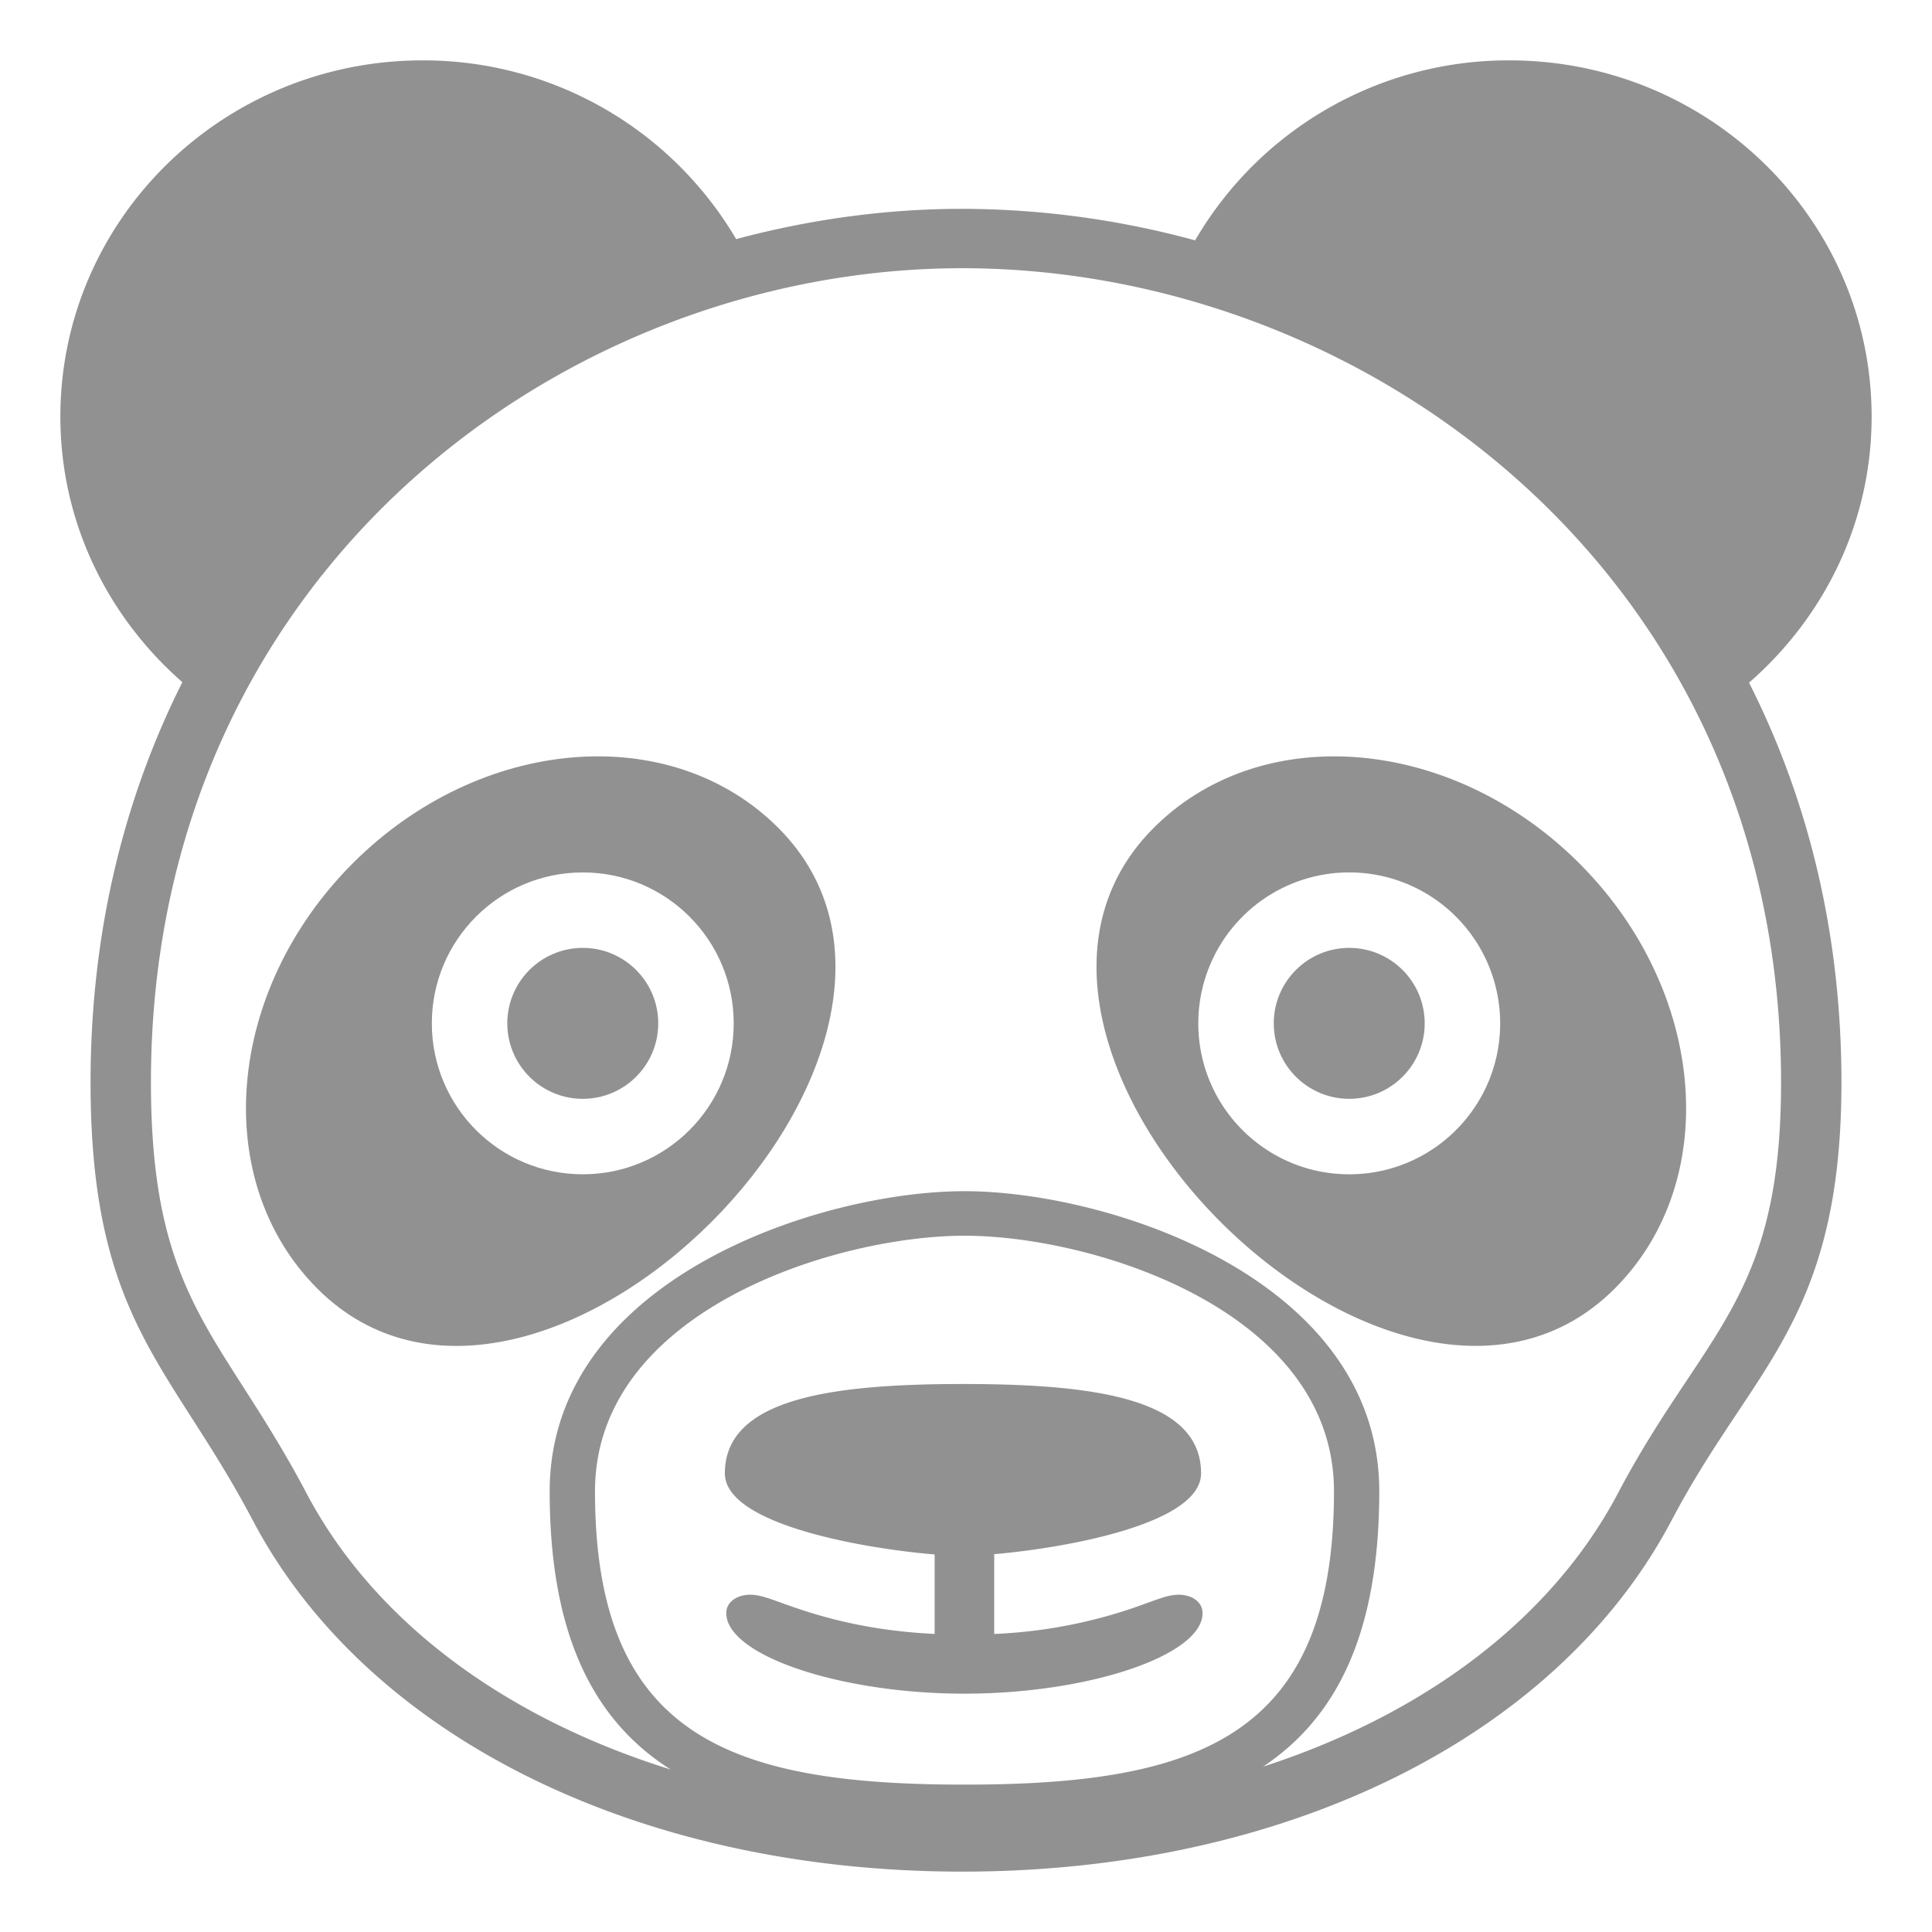 <!DOCTYPE svg PUBLIC "-//W3C//DTD SVG 1.1//EN" "http://www.w3.org/Graphics/SVG/1.1/DTD/svg11.dtd">
<!-- Uploaded to: SVG Repo, www.svgrepo.com, Transformed by: SVG Repo Mixer Tools -->
<svg width="800px" height="800px" viewBox="0 0 64 64" xmlns="http://www.w3.org/2000/svg" xmlns:xlink="http://www.w3.org/1999/xlink" aria-hidden="true" role="img" class="iconify iconify--emojione-monotone" preserveAspectRatio="xMidYMid meet" fill="#ffffff">
<g id="SVGRepo_bgCarrier" stroke-width="0"/>
<g id="SVGRepo_tracerCarrier" stroke-linecap="round" stroke-linejoin="round"/>
<g id="SVGRepo_iconCarrier">
<path d="M62 13.802C62 7.283 56.623 2 50 2a12.005 12.005 0 0 0-10.41 5.962a29.531 29.531 0 0 0-7.716-1.044c-2.509 0-5.032.345-7.488 1.003A12.013 12.013 0 0 0 14.001 2C7.373 2 2 7.283 2 13.802c0 3.506 1.572 6.635 4.041 8.796C4.123 26.413 3 30.854 3 35.854c0 5.886 1.482 8.198 3.358 11.127c.648 1.012 1.317 2.057 2.013 3.377C12.152 57.538 21.159 61.999 31.875 62h.002c10.712 0 19.72-4.462 23.501-11.643c.736-1.396 1.465-2.491 2.168-3.549C59.4 44.027 61 41.625 61 35.857c0-4.994-1.131-9.431-3.061-13.243C60.42 20.453 62 17.316 62 13.802M31.95 59.118c-7.752 0-12.24-1.59-12.24-9.715c0-5.984 7.972-8.468 12.24-8.468c4.267 0 12.24 2.483 12.24 8.468c-.001 8.125-4.489 9.715-12.24 9.715m23.925-13.387c-.699 1.048-1.488 2.235-2.271 3.721c-2.201 4.178-6.41 7.335-11.764 9.071c2.447-1.63 3.85-4.433 3.85-9.12c0-7.026-8.949-9.943-13.74-9.943s-13.741 2.917-13.741 9.943c0 4.784 1.466 7.6 4.007 9.214c-5.499-1.714-9.828-4.908-12.07-9.165c-.734-1.394-1.458-2.523-2.096-3.52C6.279 43.168 5 41.172 5 35.854C5 18.973 18.664 8.885 31.874 8.885C45.207 8.885 59 18.974 59 35.857c0 5.181-1.311 7.15-3.125 9.874" fill="#919191"/>
<path d="M39.047 52.827c-.289 0-.57.102-1.039.271a16.36 16.36 0 0 1-5.074 1.029v-2.643c2.355-.204 6.853-1 6.853-2.677c0-2.481-3.531-2.96-7.886-2.96c-4.354 0-7.889.48-7.889 2.96c0 1.699 4.621 2.494 6.949 2.686v2.634c-2.536-.125-4.156-.702-5.071-1.029c-.466-.169-.749-.271-1.04-.271c-.246 0-.471.078-.617.215a.518.518 0 0 0-.174.394c0 1.396 3.761 2.669 7.891 2.669c4.125 0 7.884-1.272 7.886-2.665c0-.404-.395-.613-.789-.613" fill="#919191"/>
<path d="M38.219 27.424c-7.228 7.227 8.039 22.494 15.268 15.264c3.568-3.566 3.043-9.877-1.172-14.09c-4.219-4.217-10.528-4.744-14.096-1.174M49.695 33.9c0 2.762-2.238 5-5 5s-5-2.238-5-5a5 5 0 1 1 10 0" fill="#919191"/>
<circle cx="44.695" cy="33.9" r="2.5" fill="#919191"/>
<path d="M11.688 28.596c-4.215 4.217-4.741 10.523-1.172 14.094c7.226 7.229 22.492-8.037 15.264-15.268c-3.567-3.568-9.877-3.043-14.092 1.174M19.305 38.9c-2.762 0-5-2.238-5-5s2.238-5 5-5s5 2.238 5 5s-2.238 5-5 5" fill="#919191"/>
<circle cx="19.305" cy="33.9" r="2.5" fill="#919191"/>
</g>
</svg>